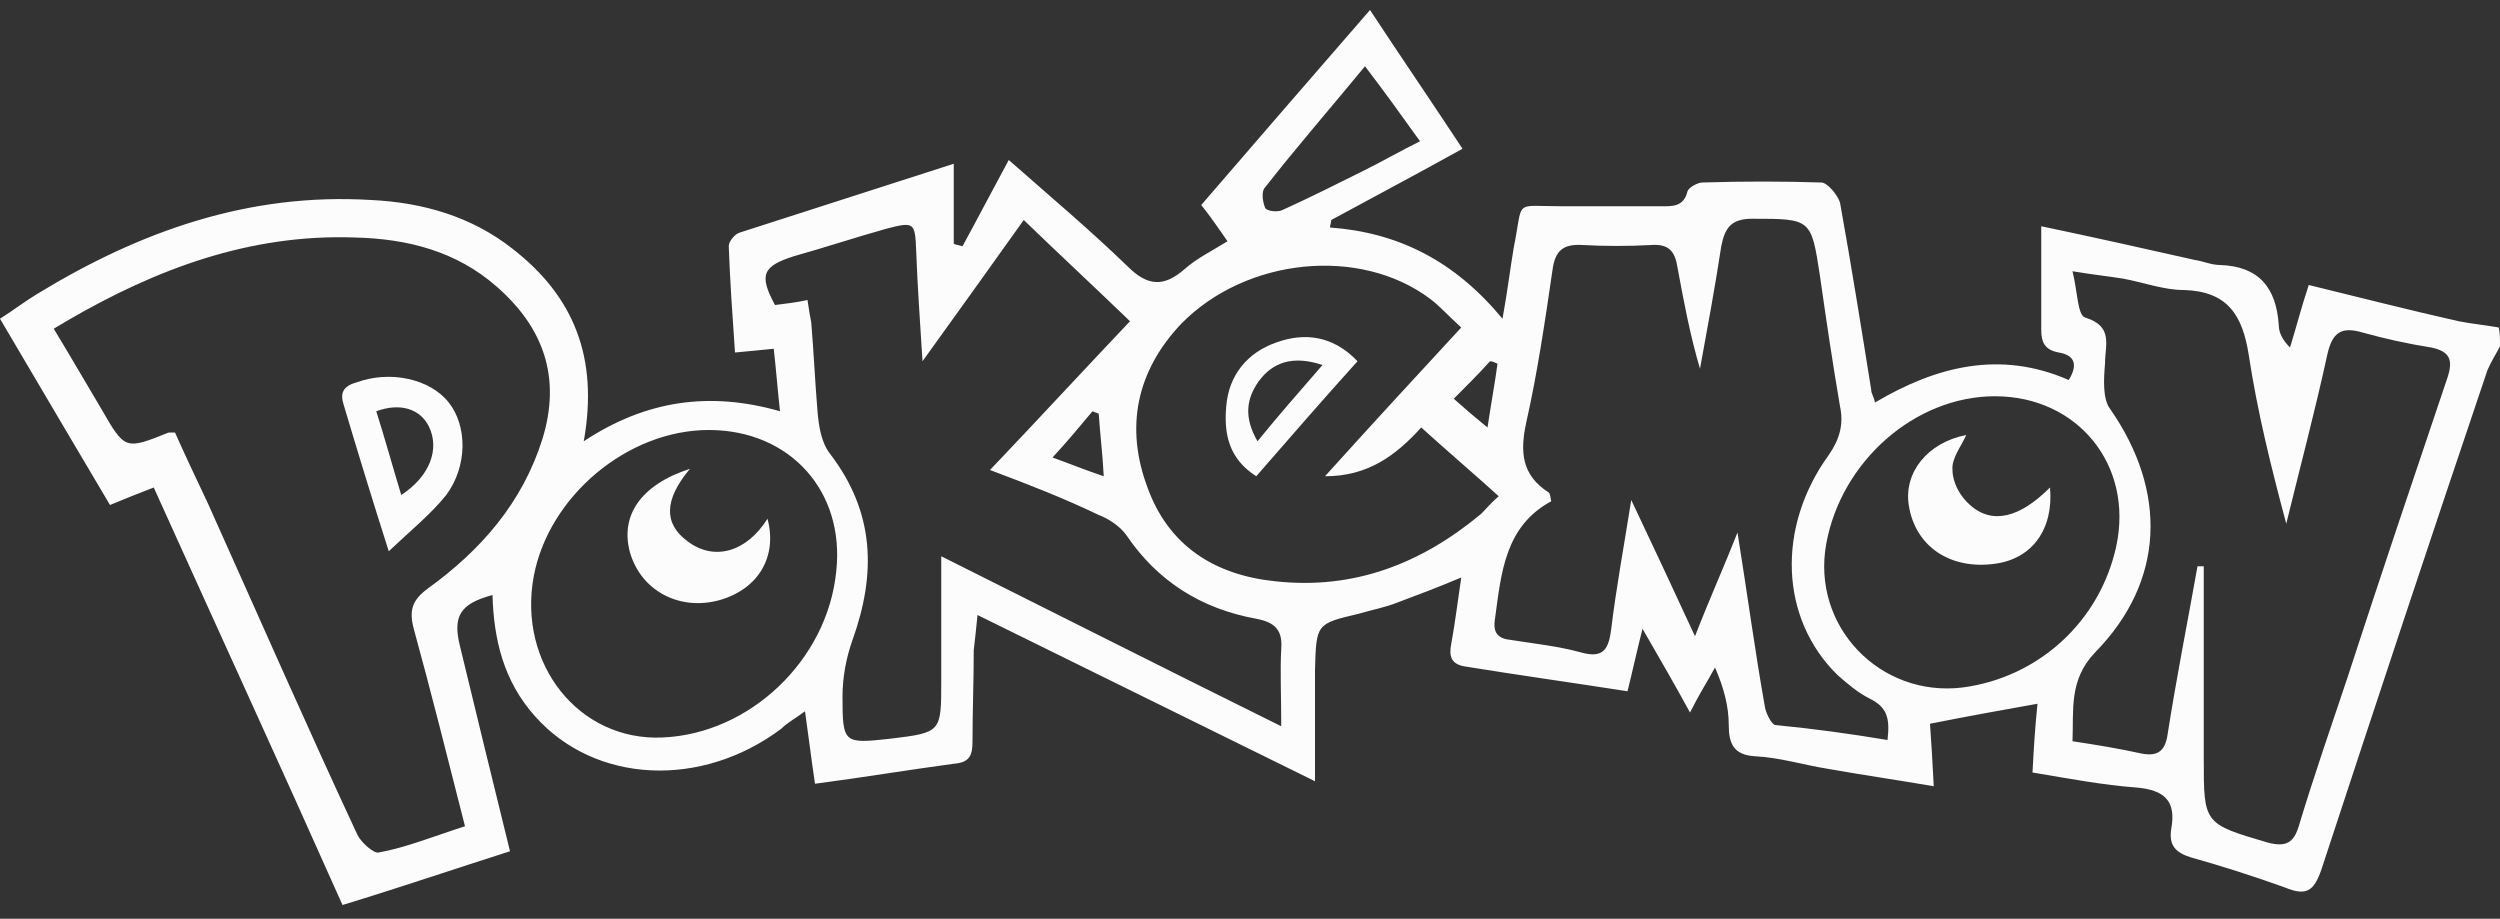 <?xml version="1.0" encoding="utf-8"?>
<!-- Generator: Adobe Illustrator 23.0.3, SVG Export Plug-In . SVG Version: 6.00 Build 0)  -->
<svg version="1.1" id="Layer_1" xmlns="http://www.w3.org/2000/svg" xmlns:xlink="http://www.w3.org/1999/xlink" x="0px" y="0px"
	 viewBox="0 0 200 73.5" style="enable-background:new 0 0 200 73.5;" xml:space="preserve">
<rect x="0" y="0" width="200" height="73.5" fill="#333333" stroke="none"/>
<style type="text/css">
	.st0{fill:#FCFCFC;}
</style>
<g id="Logo_1_">
	<path class="st0" d="M200,27.7c-0.3,0.6-0.7,1.2-1,1.9c-4.5,13.3-8.9,26.6-13.3,40c-0.6,1.7-1.2,2.1-2.9,1.4
		c-2.5-0.9-5-1.7-7.5-2.4c-1.3-0.4-1.8-1-1.6-2.3c0.4-2.2-0.5-3.1-2.8-3.3c-2.7-0.2-5.3-0.7-8.3-1.2c0.1-1.9,0.2-3.6,0.4-5.5
		c-2.8,0.5-5.6,1-8.6,1.6c0.1,1.4,0.2,3,0.3,5c-2.9-0.5-5.7-0.9-8.5-1.4c-1.9-0.3-3.8-0.9-5.8-1c-1.7-0.1-2.1-1-2.1-2.5
		s-0.4-3-1.1-4.6c-0.6,1.1-1.3,2.2-2,3.6c-1.2-2.2-2.3-4.1-3.8-6.7c-0.5,2-0.8,3.4-1.2,5c-4.5-0.7-8.8-1.3-13.1-2
		c-1-0.2-1.2-0.8-1-1.8c0.3-1.6,0.5-3.3,0.8-5.3c-1.9,0.8-3.5,1.4-5.1,2c-1,0.4-2.1,0.6-3.1,0.9c-3.4,0.8-3.4,0.8-3.5,4.5
		c0,2.8,0,5.6,0,8.9c-9.1-4.5-17.9-8.8-27-13.3c-0.1,1.1-0.2,1.9-0.3,2.8c0,2.4-0.1,4.9-0.1,7.3c0,1.1-0.2,1.7-1.5,1.8
		c-3.7,0.5-7.3,1.1-11.1,1.6c-0.3-2-0.5-3.7-0.8-5.8c-0.8,0.6-1.4,0.9-1.9,1.4c-6.4,4.8-14.9,4.4-19.7-1c-2.5-2.8-3.3-6.1-3.4-9.7
		c-2.6,0.7-3.2,1.7-2.6,4.1c1.3,5.4,2.6,10.7,4,16.4c-4.4,1.4-8.8,2.9-13.4,4.3c-4.9-11-10-22.1-15.1-33.4c-1.3,0.5-2.3,0.9-3.5,1.4
		C5.9,35.5,3,30.6,0,25.5c1.1-0.7,2-1.4,3-2c8.2-5,16.9-8.1,26.7-7.5c4.1,0.2,8,1.3,11.3,3.9c4.9,3.8,6.9,8.7,5.7,15.4
		c5-3.3,10.1-4,15.7-2.4c-0.2-1.8-0.3-3.2-0.5-5c-1.1,0.1-1.9,0.2-3.1,0.3c-0.2-2.9-0.4-5.7-0.5-8.5c0-0.4,0.5-1,0.9-1.1
		c5.6-1.8,11.2-3.6,17.1-5.5c0,2.3,0,4.4,0,6.4c0.2,0.1,0.4,0.1,0.7,0.2c1.2-2.2,2.4-4.5,3.7-6.9c3.3,2.9,6.5,5.6,9.5,8.5
		c1.6,1.6,2.9,1.7,4.6,0.2c0.9-0.8,2.1-1.4,3.4-2.2c-0.7-1-1.3-1.9-2.1-2.9c4.4-5.1,8.8-10.2,13.5-15.6c2.5,3.8,4.9,7.3,7.4,11.1
		c-3.6,2-7,3.8-10.5,5.7c0,0.2-0.1,0.4-0.1,0.6c5.5,0.4,10,2.7,13.8,7.3c0.4-2.2,0.6-3.9,0.9-5.7c0.8-3.9-0.1-3.3,3.8-3.3
		c2.6,0,5.3,0,7.9,0c0.9,0,1.9,0.1,2.2-1.2c0.1-0.3,0.8-0.7,1.2-0.7c3.2-0.1,6.4-0.1,9.5,0c0.5,0,1.3,1,1.5,1.6c0.9,5,1.7,10,2.5,15
		c0,0.3,0.2,0.5,0.3,1c4.9-2.9,10-4.2,15.5-1.8c0.8-1.3,0.4-2-0.8-2.2c-1.1-0.2-1.4-0.8-1.4-1.8c0-2.7,0-5.4,0-8.3
		c4.3,0.9,8.3,1.8,12.3,2.7c0.7,0.1,1.3,0.4,2,0.4c3.1,0.1,4.5,1.8,4.7,4.8c0,0.6,0.3,1.2,0.9,1.8c0.5-1.6,0.9-3.2,1.5-5
		c4.1,1,8,2,12,2.9c1,0.2,2.1,0.3,3.2,0.5C200,26.6,200,27.2,200,27.7z M37.2,66.1c-1.4-5.5-2.7-10.7-4.1-15.8
		c-0.4-1.5-0.1-2.3,1.1-3.2c4.3-3.1,7.6-6.9,9.2-12c1.5-4.9,0.1-8.9-3.7-12.2c-3.2-2.8-7.1-3.8-11.3-3.9c-8.4-0.3-15.9,2.5-23.1,6.7
		c-0.3,0.2-0.7,0.4-1,0.6c1.4,2.3,2.6,4.4,3.8,6.4C10,36,10,36,13.5,34.6c0.1,0,0.3,0,0.5,0c0.8,1.8,1.7,3.7,2.6,5.6
		c4,8.9,7.9,17.8,12,26.6c0.3,0.6,1.3,1.5,1.7,1.4C32.5,67.8,34.7,66.9,37.2,66.1z M165.8,21.7c0.4,1.6,0.4,3.5,1,3.7
		c2.3,0.7,1.6,2.2,1.6,3.7c-0.1,1.2-0.2,2.8,0.4,3.6c4.6,6.6,4.4,13.8-1.2,19.5c-2.1,2.2-1.7,4.6-1.8,7.1c2,0.3,3.8,0.6,5.6,1
		c1.2,0.2,1.8-0.2,2-1.5c0.7-4.5,1.6-9,2.4-13.5c0.2,0,0.4,0,0.5,0c0,5.1,0,10.3,0,15.4c0,5.2,0,5.2,5.1,6.7c1.5,0.4,2.1,0,2.5-1.3
		c1.2-4,2.6-8,3.9-11.9c2.6-8,5.3-16,8-24c0.5-1.5,0.1-2.1-1.3-2.4c-1.9-0.3-3.7-0.7-5.5-1.2c-1.7-0.5-2.4,0-2.8,1.7
		c-1,4.6-2.2,9.1-3.3,13.6c-1.2-4.5-2.3-8.9-3-13.5c-0.5-3.2-1.7-5.1-5.2-5.2c-1.6,0-3.2-0.6-4.8-0.9
		C168.7,22.1,167.6,22,165.8,21.7z M79.2,37.6c3.9-4.1,7.5-8,11.2-11.9c-2.9-2.8-5.6-5.3-8.5-8.1c-2.7,3.8-5.3,7.4-8.1,11.3
		c-0.2-3.2-0.4-6-0.5-8.7c-0.1-2.4-0.1-2.5-2.4-1.9c-2.5,0.7-4.9,1.5-7.4,2.2C61,21.3,60.7,22,62,24.4c0.8-0.1,1.7-0.2,2.6-0.4
		c0.1,0.7,0.2,1.3,0.3,1.8c0.2,2.4,0.3,4.7,0.5,7.1c0.1,1.2,0.3,2.5,1,3.4c3.6,4.7,3.7,9.6,1.8,14.9c-0.5,1.4-0.8,3-0.8,4.5
		c0,3.8,0.1,3.8,3.8,3.4c4.1-0.5,4.1-0.5,4.1-4.6c0-3.2,0-6.4,0-10c9.2,4.6,17.9,9,27.2,13.6c0-2.5-0.1-4.4,0-6.2
		c0.1-1.4-0.4-2.1-2-2.4c-4.4-0.8-7.9-3-10.4-6.7c-0.5-0.7-1.4-1.3-2.2-1.6C85.2,39.9,82.4,38.8,79.2,37.6z M151,59.2
		c0.2-1.7,0-2.6-1.4-3.3c-1-0.5-1.8-1.2-2.6-1.9c-4.6-4.5-4.9-11.8-0.7-17.6c0.9-1.3,1.2-2.5,0.9-3.9c-0.6-3.5-1.1-6.9-1.6-10.4
		c-0.7-4.6-0.7-4.6-5.4-4.6c-1.7,0-2.2,0.7-2.5,2.2c-0.5,3.3-1.1,6.5-1.7,9.8c-0.8-2.7-1.3-5.4-1.8-8.1c-0.2-1.3-0.7-1.9-2.1-1.8
		c-1.8,0.1-3.7,0.1-5.5,0c-1.6-0.1-2.2,0.5-2.4,2c-0.6,4.1-1.2,8.2-2.1,12.2c-0.5,2.3-0.4,4.2,1.8,5.6c0.1,0.1,0.1,0.2,0.2,0.7
		c-3.7,2-4,5.7-4.5,9.4c-0.2,1.2,0.3,1.6,1.3,1.7c1.9,0.3,3.8,0.5,5.6,1s2.2-0.3,2.4-1.9c0.4-3.3,1-6.5,1.6-10.3
		c1.8,3.8,3.3,7,5.1,10.9c1.2-3.1,2.3-5.5,3.4-8.3c0.8,5,1.4,9.5,2.2,14c0.1,0.5,0.5,1.3,0.8,1.4C145.1,58.3,148,58.7,151,59.2z
		 M116.9,26.2c-1-0.9-1.7-1.7-2.5-2.3c-5.6-4.2-14.7-3.3-19.9,2c-3.6,3.8-4.5,8.3-2.7,13.1c1.7,4.7,5.4,7,10.2,7.5
		c6.3,0.7,11.7-1.4,16.5-5.4c0.4-0.4,0.8-0.9,1.4-1.4c-2.1-1.9-4.1-3.6-6.2-5.5c-2.1,2.3-4.3,3.9-7.7,3.9
		C109.7,34,113.2,30.2,116.9,26.2z M56.7,34.4c-6.5,0-12.8,5.3-14,11.7c-1.3,7,3.6,13.2,10.3,12.9c7-0.3,13.2-6.2,13.9-13.3
		C67.6,39.3,63.2,34.4,56.7,34.4z M159.6,31.7c-6.4,0-12.3,5.2-13.5,11.8S150.4,55.8,157,55c6.1-0.8,11-5.3,12.3-11.3
		C170.7,37.2,166.2,31.7,159.6,31.7z M109.2,5.3c-2.8,3.4-5.5,6.5-8,9.7c-0.3,0.3-0.2,1.1,0,1.6c0.1,0.3,1,0.4,1.4,0.2
		c2.2-1,4.4-2.1,6.6-3.2c1.4-0.7,2.8-1.5,4.4-2.3C112.1,9.2,110.8,7.4,109.2,5.3z M84.2,36.6c1.4,0.5,2.6,1,4.1,1.5
		c-0.1-1.9-0.3-3.4-0.4-5c-0.2-0.1-0.3-0.1-0.5-0.2C86.4,34.1,85.4,35.3,84.2,36.6z M119.8,29.1c-0.2-0.1-0.4-0.2-0.6-0.2
		c-0.9,1-1.8,1.9-2.9,3c0.9,0.8,1.6,1.4,2.7,2.3C119.3,32.2,119.6,30.6,119.8,29.1z"/>
	<path class="st0" d="M31.1,44.1c-1.4-4.4-2.5-8-3.6-11.7c-0.3-0.9-0.1-1.5,1-1.8c2.7-1,5.9-0.3,7.4,1.6c1.5,1.9,1.5,5.1-0.2,7.4
		C34.5,41.1,32.9,42.4,31.1,44.1z M32.1,39.6c2.3-1.5,3.1-3.7,2.2-5.5c-0.7-1.4-2.3-1.9-4.2-1.2C30.8,35.1,31.4,37.3,32.1,39.6z"/>
	<path class="st0" d="M108.6,28.9c-2.8,3.1-5.4,6.1-8.1,9.2c-2.2-1.4-2.6-3.4-2.4-5.6c0.2-2.5,1.7-4.3,4-5.1
		C104.3,26.6,106.6,26.8,108.6,28.9z M105.8,29.2c-2.4-0.8-4-0.2-5.1,1.3c-1,1.4-1.2,2.9-0.1,4.8C102.3,33.2,103.9,31.4,105.8,29.2z
		"/>
	<path class="st0" d="M55.2,37.5c-2.1,2.5-2.1,4.4-0.2,5.8c2.1,1.6,4.7,0.9,6.4-1.8c0.8,3-0.7,5.6-3.8,6.5c-3.2,0.9-6.3-0.7-7.2-3.8
		C49.6,41.3,51.2,38.8,55.2,37.5z"/>
	<path class="st0" d="M164,39c0.3,3.3-1.4,5.7-4.4,6.1c-3.6,0.5-6.4-1.4-6.9-4.7c-0.4-2.6,1.5-5,4.6-5.6c-0.4,0.9-1.2,1.9-1.1,2.8
		c0,1,0.6,2.1,1.4,2.8C159.4,42,161.6,41.4,164,39z"/>
</g>
</svg>
